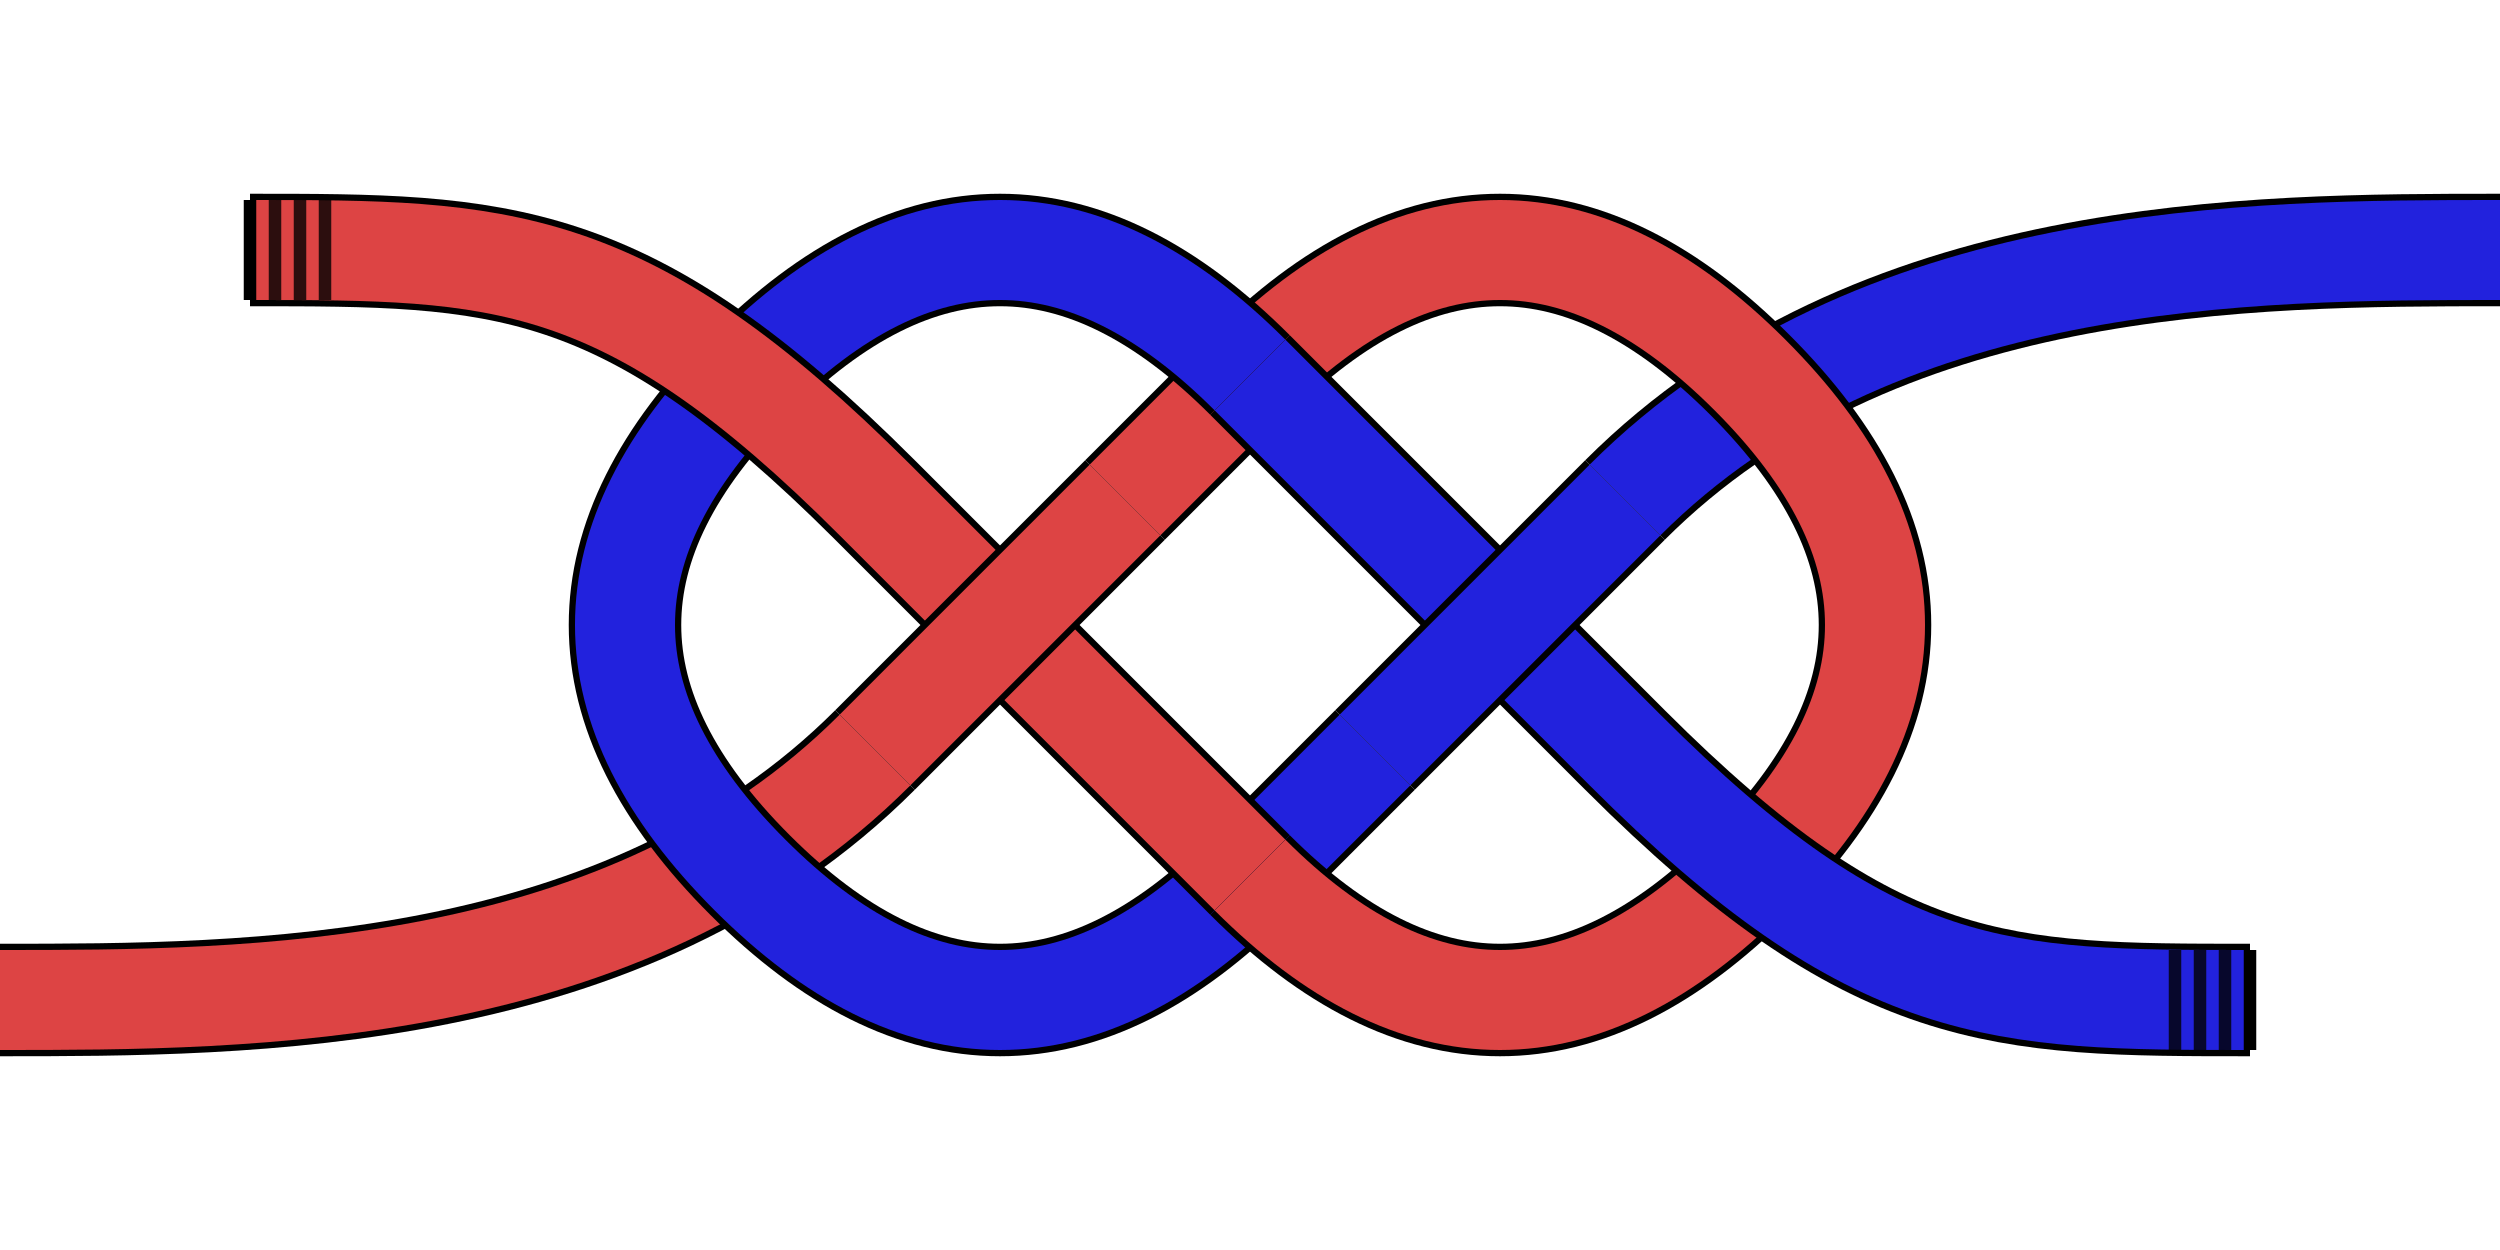 <!--
    Carrick Bend Diagram
    Copyright © 2014, Alex Westphal. All rights reserved
-->
<svg version="1.1" baseProfile="full" width="400" height="200" viewBox="0 0 200 100" xmlns="http://www.w3.org/2000/svg">

    <!-- Blue Rope - Standing End -->
    <path d="M 200 20 C 180 20, 150 20, 130 40" stroke="black" stroke-width="9" fill="transparent"/>
    <path d="M 200 20 C 180 20, 150 20, 130 40" stroke="#22D" stroke-width="8" fill="transparent"/>

    <!-- Red Rope - Standing End -->
    <path d="M 0 80 C 20 80, 50 80, 70 60" stroke="black" stroke-width="9" fill="transparent"/>
    <path d="M 0 80 C 20 80, 50 80, 70 60" stroke="#D44" stroke-width="8" fill="transparent"/>

    <!-- Red Rope - Section 2 -->
    <path d="M 140 70 Q 160 50, 140 30 Q 120 10, 100 30 L 90 40" stroke="black" stroke-width="9" fill="transparent"/>
    <path d="M 140 70 Q 160 50, 140 30 Q 120 10, 100 30 L 90 40" stroke="#D44" stroke-width="8" fill="transparent"/>

    <!-- Blue Rope - Section 2 -->
    <path d="M 60 30 Q 40 50, 60 70 Q 80 90, 100 70 L 110 60" stroke="black" stroke-width="9" fill="transparent"/>
    <path d="M 60 30 Q 40 50, 60 70 Q 80 90, 100 70 L 110 60" stroke="#22D" stroke-width="8" fill="transparent"/>

    <!-- Red Rope - Section 3 -->
    <path d="M 140 70 Q 120 90, 100 70" stroke="black" stroke-width="9" fill="transparent"/>
    <path d="M 140 70 Q 120 90, 100 70" stroke="#D44" stroke-width="8" fill="transparent"/>

    <!-- Blue Rope - Section 3 -->
    <path d="M 60 30 Q 80 10, 100 30" stroke="black" stroke-width="9" fill="transparent"/>
    <path d="M 60 30 Q 80 10, 100 30" stroke="#22D" stroke-width="8" fill="transparent"/>

    <!-- Blue Rope - Running End -->
    <path d="M 100 30 L 130 60 C 150 80, 160 80, 180 80" stroke="black" stroke-width="9" fill="transparent"/>
    <path d="M 100 30 L 130 60 C 150 80, 160 80, 180 80" stroke="#22D" stroke-width="8" fill="transparent"/>

    <!-- Red Rope - Running End -->
    <path d="M 100 70 L 70 40 C 50 20, 40 20, 20 20" stroke="black" stroke-width="9" fill="transparent"/>
    <path d="M 100 70 L 70 40 C 50 20, 40 20, 20 20" stroke="#D44" stroke-width="8" fill="transparent"/>

    <!-- Red Rope - Section 1 -->
    <path d="M 70 60 L 90 40" stroke="black" stroke-width="9" fill="transparent"/>
    <path d="M 70 60 L 90 40" stroke="#D44" stroke-width="8" fill="transparent"/>

    <!-- Blue Rope - Section 1 -->
    <path d="M 130 40 L 110 60" stroke="black" stroke-width="9" fill="transparent"/>
    <path d="M 130 40 L 110 60" stroke="#22D" stroke-width="8" fill="transparent"/>

    <!-- Red Rope - Running End Cap -->
    <path d="M 20 16 v 8" stroke="black" stroke-width="1" fill="transparent"/>

    <!-- Blue Rope - Running End Cap -->
    <path d="M 180 76 v 8" stroke="black" stroke-width="1" fill="transparent"/>

    <!-- Red Rope - Running End Marks -->
    <path d="M 22 16 v 8" stroke="black" stroke-width="1" fill="transparent" stroke-opacity="0.8"/>
    <path d="M 24 16 v 8" stroke="black" stroke-width="1" fill="transparent" stroke-opacity="0.8"/>
    <path d="M 26 16 v 8" stroke="black" stroke-width="1" fill="transparent" stroke-opacity="0.8"/>

    <!-- Blue Rope - Running End Marks -->
    <path d="M 178 76 v 8" stroke="black" stroke-width="1" fill="transparent" stroke-opacity="0.8"/>
    <path d="M 176 76 v 8" stroke="black" stroke-width="1" fill="transparent" stroke-opacity="0.8"/>
    <path d="M 174 76 v 8" stroke="black" stroke-width="1" fill="transparent" stroke-opacity="0.8"/>
</svg>